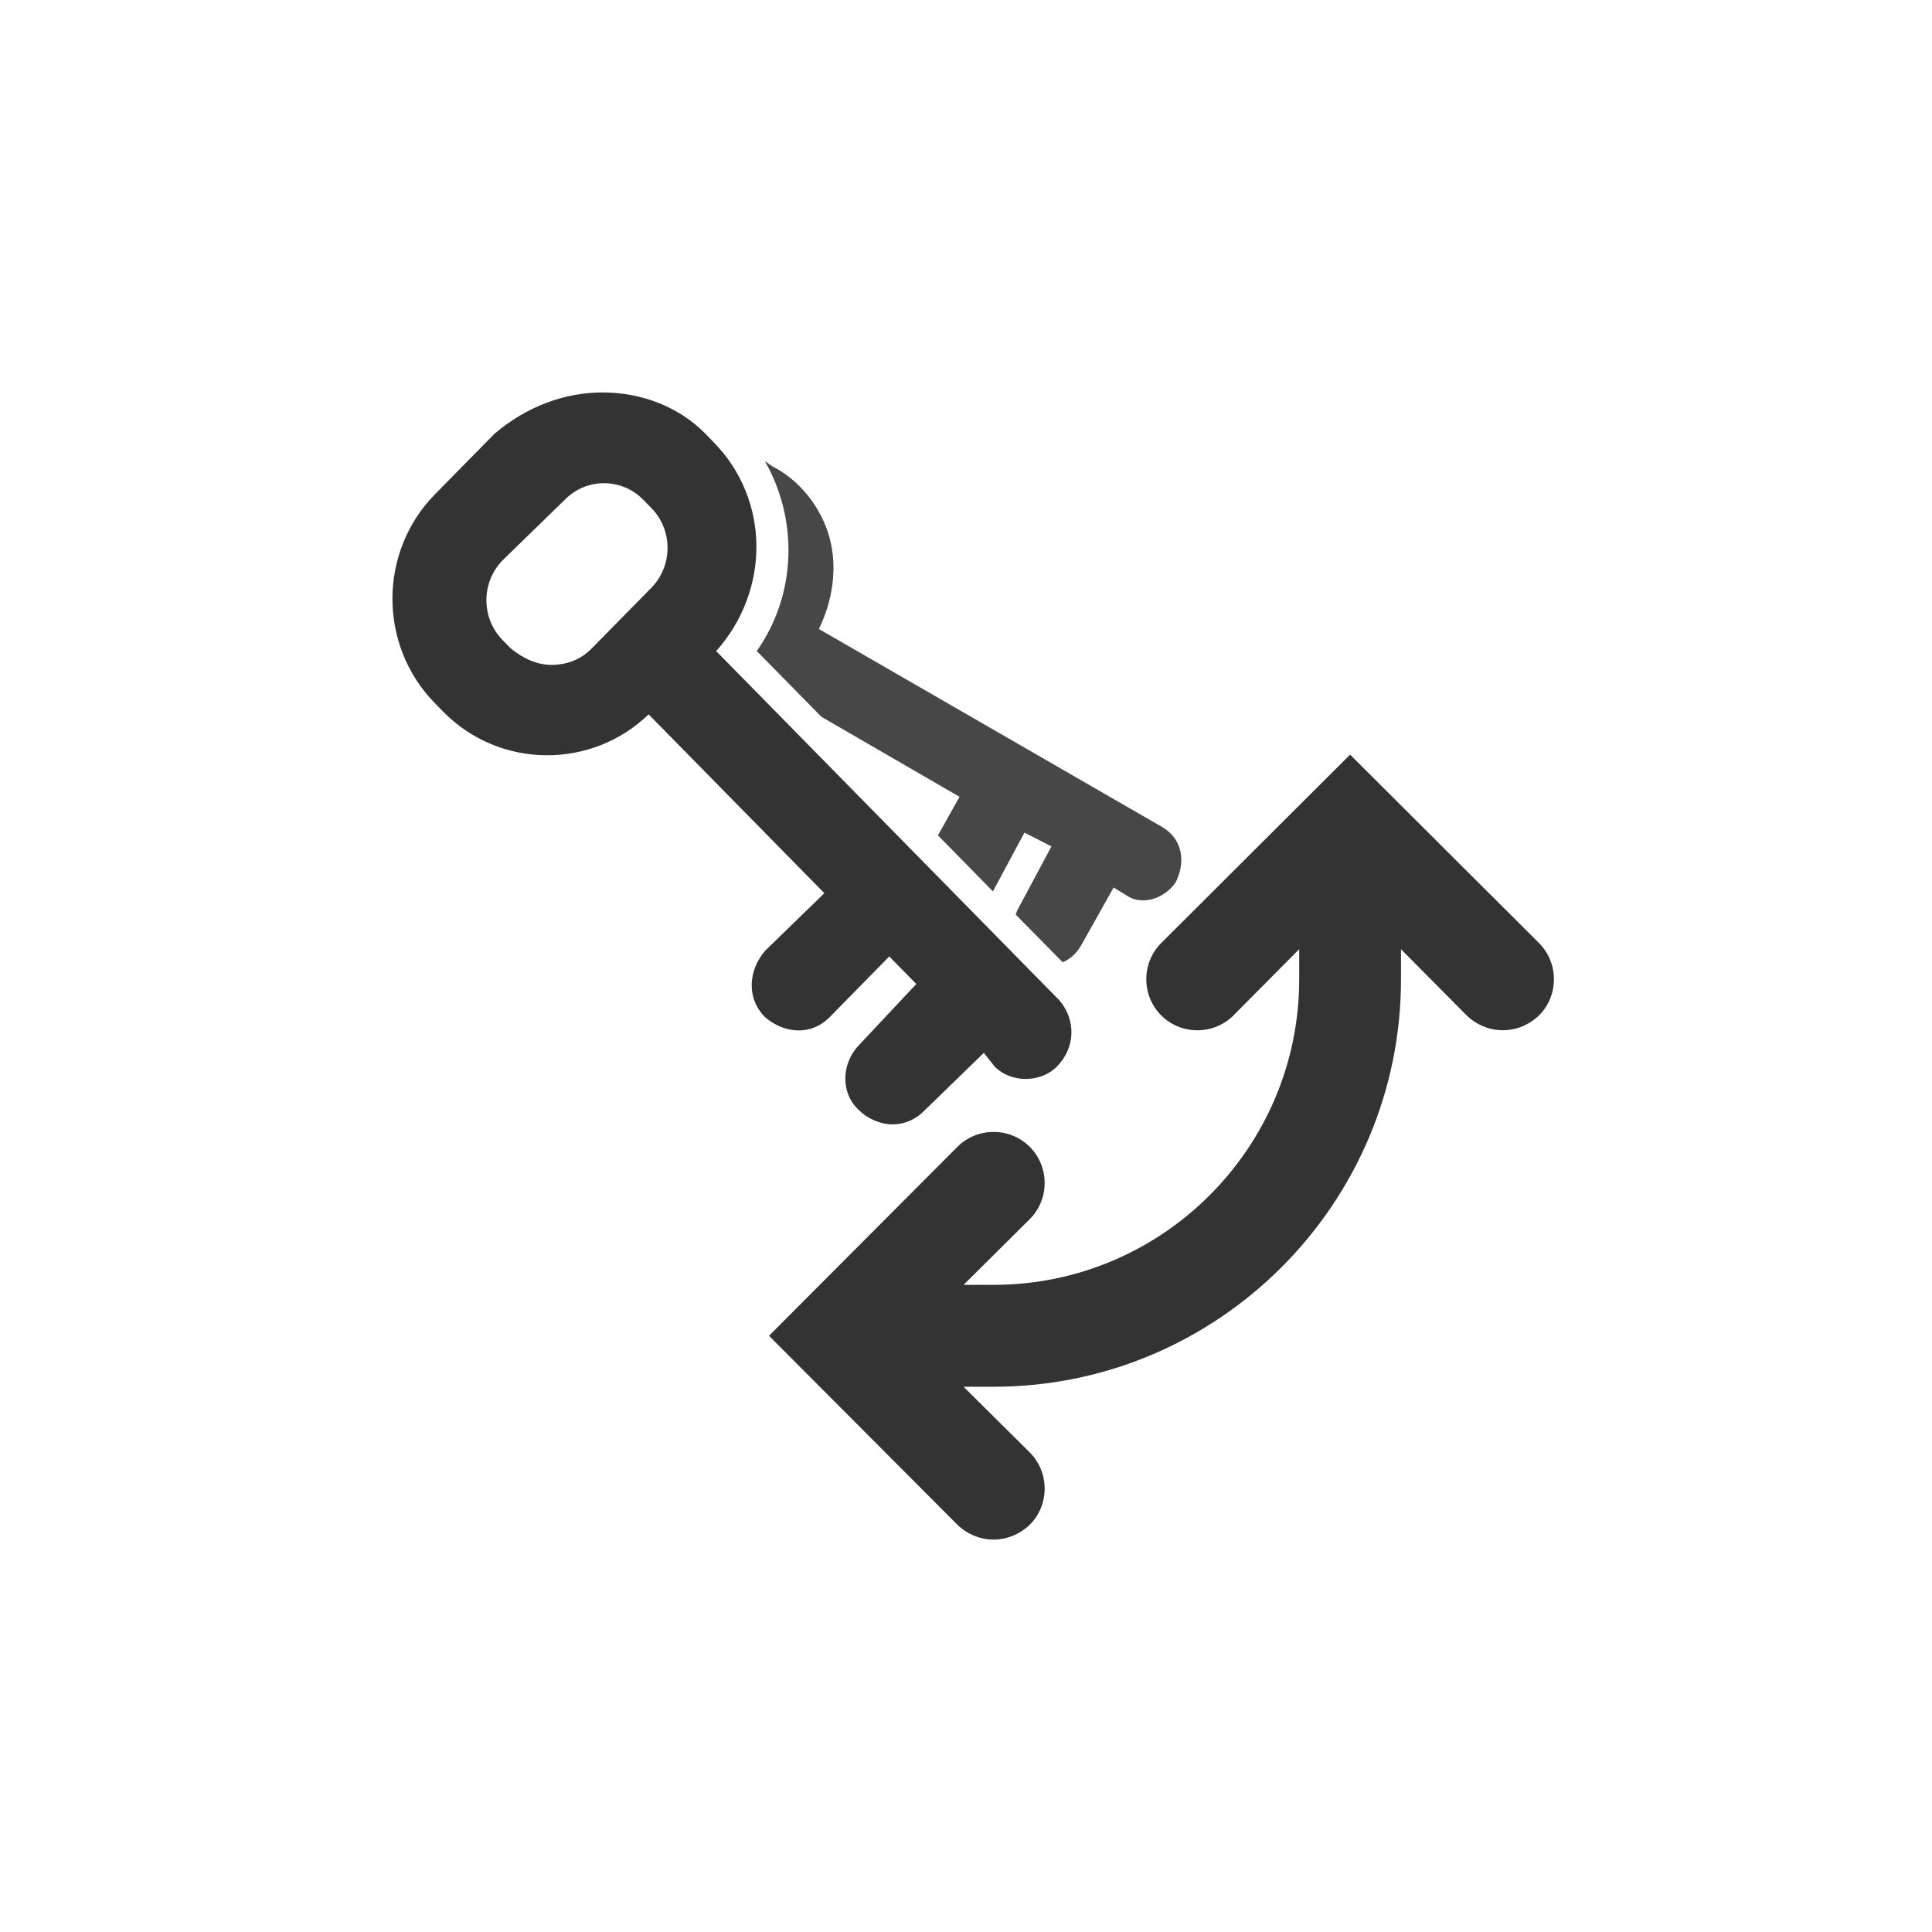 <svg version="1.1" xmlns="http://www.w3.org/2000/svg" xmlns:xlink="http://www.w3.org/1999/xlink" x="0px" y="0px" viewBox="0 0 32 32" style="enable-background:new 0 0 32 32;" xml:space="preserve"><circle cx="16" cy="16" r="14" fill="none" stroke="none"/><g><path d="M16.824,15.149c0.013-0.043,0.031-0.085,0.055-0.127l0.537-1.003l-0.448-0.228l-0.522,0.973l-0.911-0.928
		l0.358-0.638l-2.287-1.325l-1.072-1.09c0.661-0.934,0.69-2.175,0.135-3.144l0.133,0.09c0.448,0.228,0.806,0.684,0.94,1.185
		c0.134,0.501,0.045,1.048-0.179,1.504l5.688,3.281c0.313,0.182,0.403,0.547,0.224,0.911c-0.09,0.137-0.224,0.228-0.358,0.273
		c-0.134,0.046-0.314,0.046-0.448-0.046l-0.224-0.137l-0.537,0.957c-0.077,0.136-0.186,0.231-0.307,0.281L16.824,15.149z" opacity="0.9" fill-rule="evenodd" clip-rule="evenodd" fill="#333333" enable-background="new"/><path d="M11.684,7.184C11.236,6.728,10.609,6.5,9.982,6.5c-0.627,0-1.254,0.228-1.791,0.684L7.205,8.186
		c-0.94,0.957-0.94,2.506,0,3.463l0.134,0.137c0.94,0.957,2.463,0.957,3.404,0.046l2.911,2.962l-0.985,0.957
		c-0.269,0.319-0.313,0.775,0,1.094c0.314,0.273,0.761,0.319,1.075,0l0.985-1.003l0.448,0.456l-0.941,1.003
		c-0.313,0.319-0.313,0.82,0,1.094c0.134,0.137,0.358,0.228,0.538,0.228c0.224,0,0.403-0.091,0.537-0.228l0.985-0.957l0.179,0.228
		c0.269,0.273,0.761,0.273,1.03,0c0.314-0.319,0.314-0.775,0.045-1.094l-5.688-5.788c0.896-1.003,0.896-2.506-0.045-3.463
		L11.684,7.184z M9.803,10.738C9.624,10.92,9.4,11.012,9.131,11.012c-0.224,0-0.448-0.091-0.672-0.273l-0.134-0.137
		c-0.358-0.365-0.358-0.957,0-1.322l1.03-1.003c0.358-0.365,0.94-0.365,1.299,0l0.134,0.137c0.358,0.365,0.358,0.957,0,1.322
		L9.803,10.738z" fill-rule="evenodd" clip-rule="evenodd" fill="#333333"/><path d="M25.491,16.819c-0.169,0.16-0.38,0.245-0.599,0.245s-0.43-0.084-0.599-0.245l-1.088-1.097v0.498
		c0,3.72-3.028,6.749-6.748,6.749H15.96l1.096,1.088c0.329,0.329,0.329,0.869,0,1.198c-0.169,0.16-0.38,0.245-0.599,0.245
		s-0.43-0.084-0.599-0.245l-3.121-3.13l3.121-3.13c0.329-0.329,0.869-0.329,1.198,0c0.329,0.329,0.329,0.869,0,1.198l-1.096,1.088
		h0.498c2.792,0,5.061-2.269,5.061-5.062v-0.498l-1.088,1.097c-0.329,0.329-0.869,0.329-1.198,0c-0.329-0.329-0.329-0.869,0-1.198
		l3.129-3.121l3.129,3.121C25.82,15.95,25.82,16.491,25.491,16.819z" fill="#333333"/></g><circle cx="16" cy="16" r="15.5" fill="none" stroke="none"/></svg>